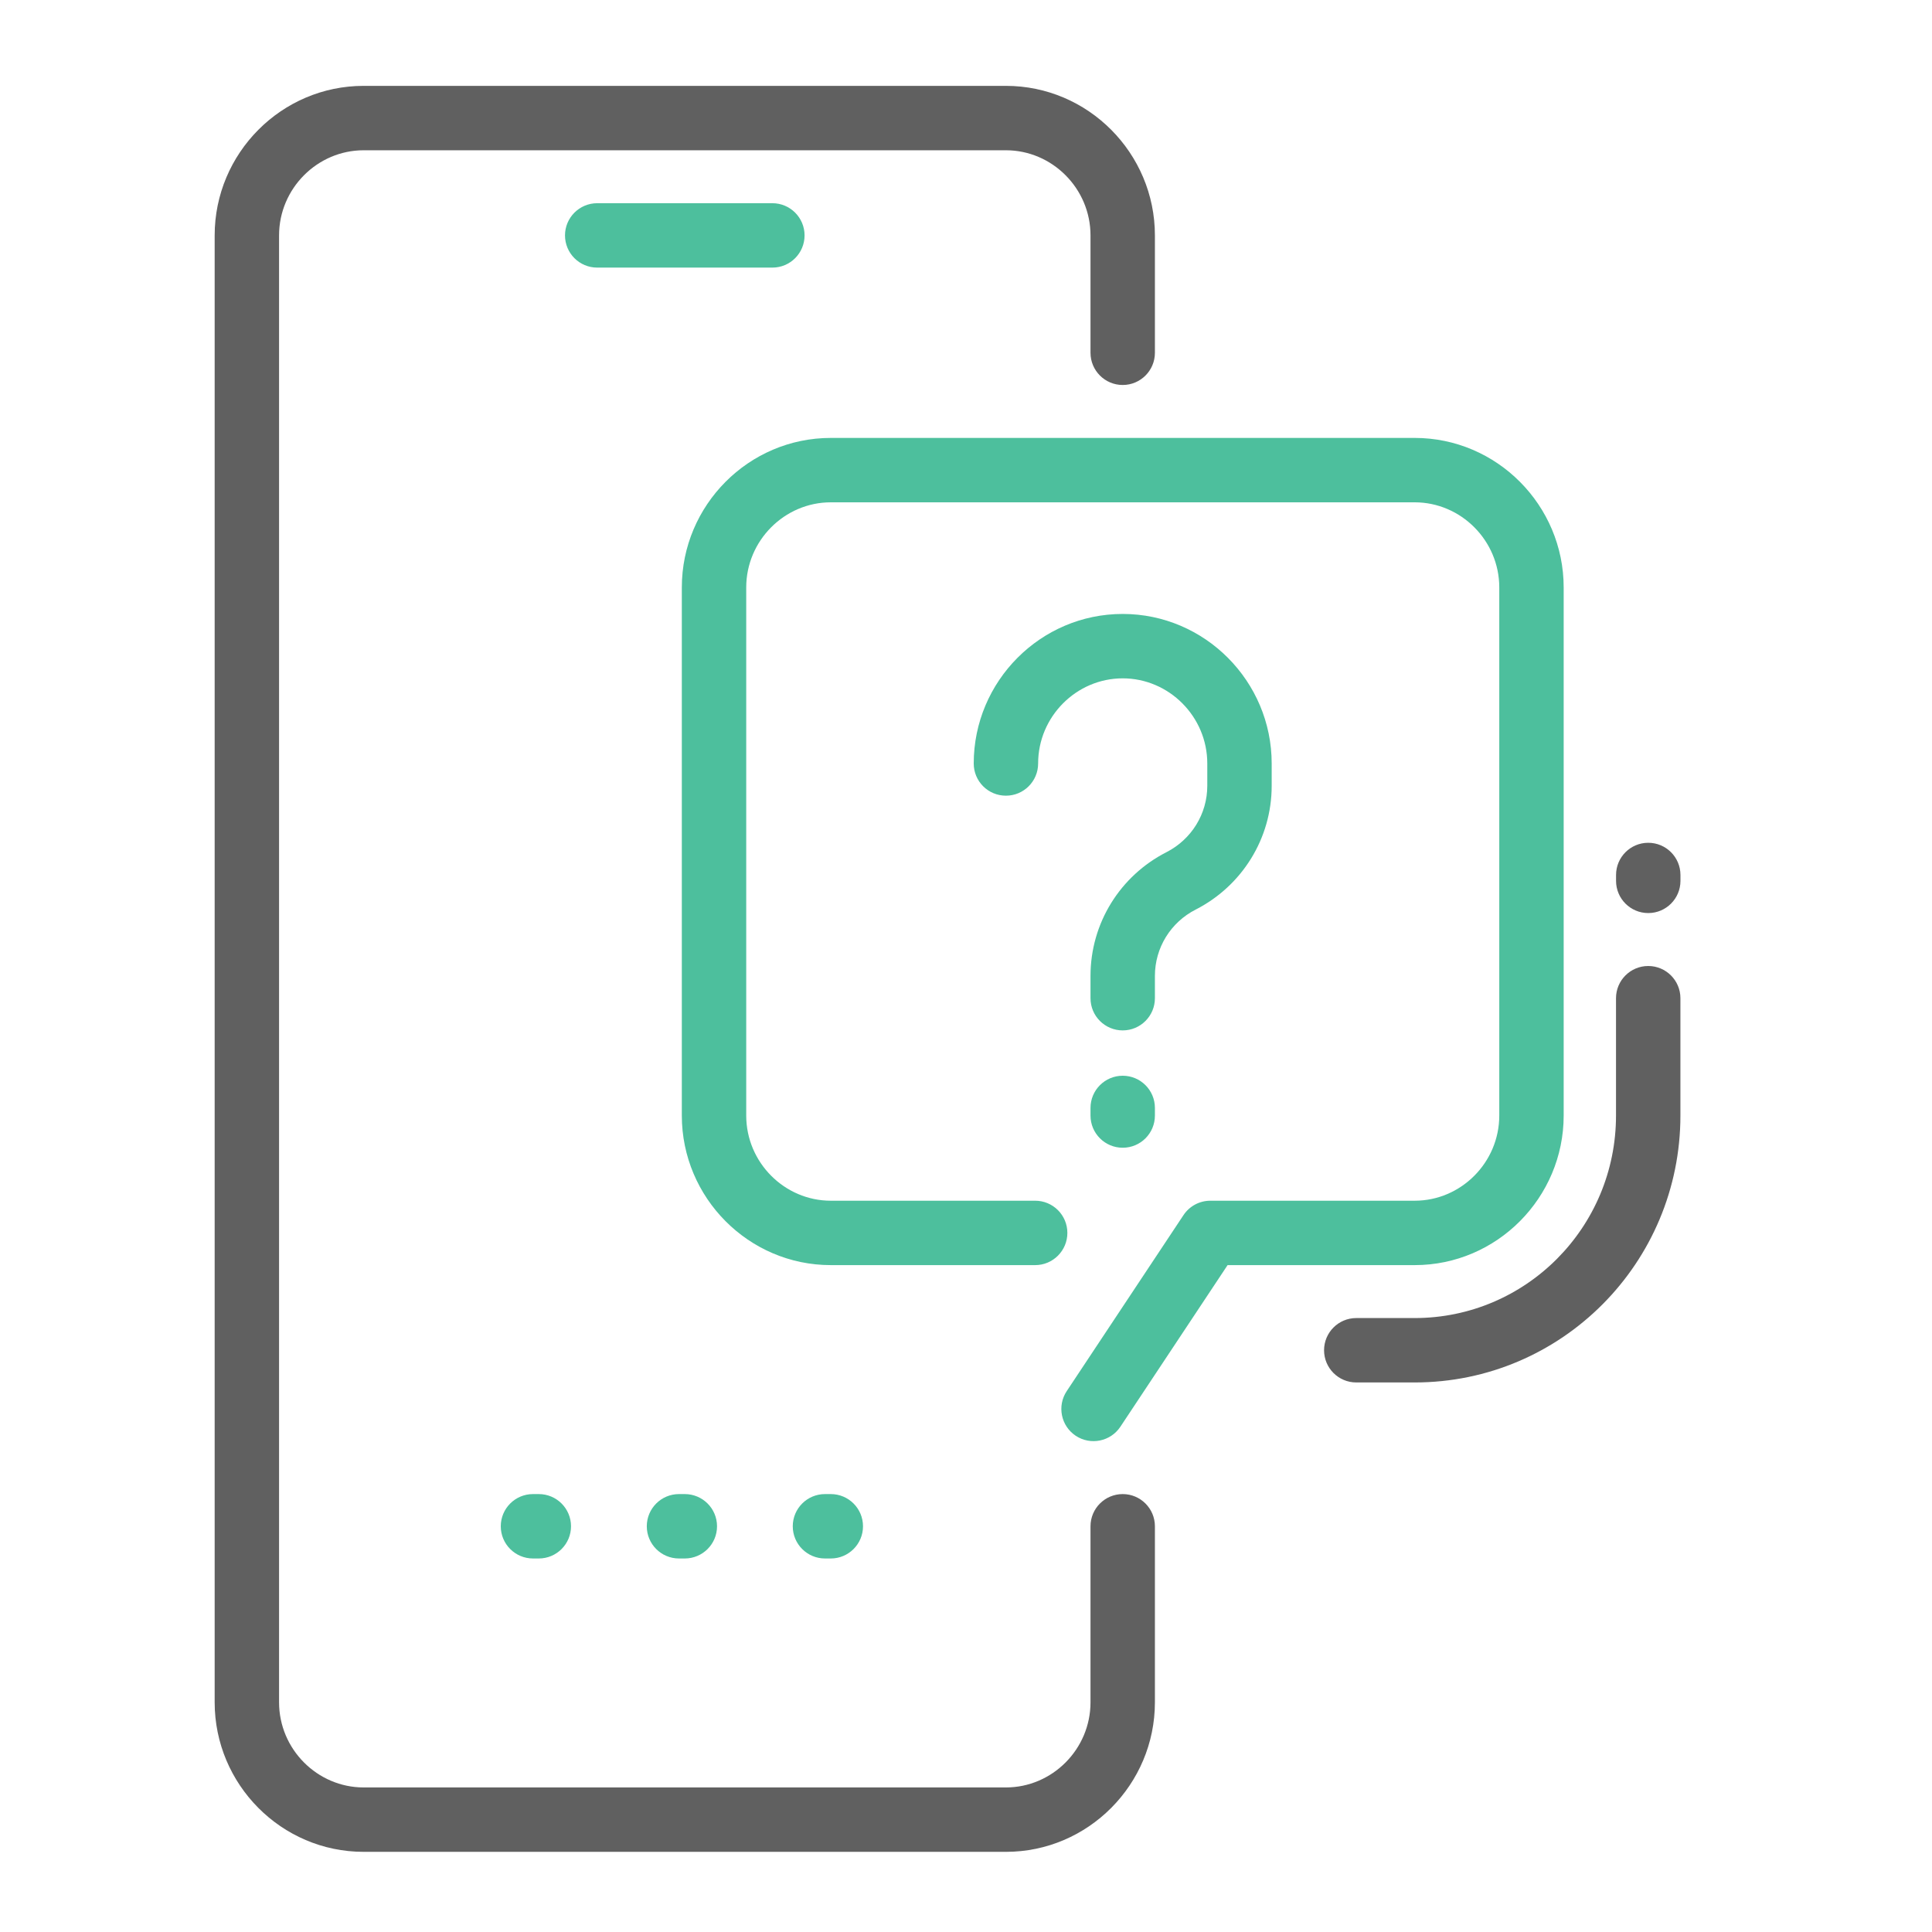<svg width="45" height="45" viewBox="0 0 45 45" fill="none" xmlns="http://www.w3.org/2000/svg">
<path fill-rule="evenodd" clip-rule="evenodd" d="M8.47 3.5C7.392 3.5 6.5 4.391 6.5 5.483V39.65C6.5 40.743 7.392 41.633 8.47 41.633H23.43C24.508 41.633 25.4 40.743 25.4 39.65V35.55C25.4 35.136 25.736 34.8 26.15 34.8C26.564 34.8 26.9 35.136 26.9 35.55V39.65C26.9 41.564 25.344 43.133 23.43 43.133H8.47C6.556 43.133 5 41.564 5 39.65V5.483C5 3.569 6.556 2 8.47 2H23.43C25.344 2 26.9 3.569 26.9 5.483V8.217C26.9 8.631 26.564 8.967 26.15 8.967C25.736 8.967 25.4 8.631 25.4 8.217V5.483C25.4 4.391 24.508 3.5 23.43 3.5H8.47Z" fill="#606060"/>
<path fill-rule="evenodd" clip-rule="evenodd" d="M13.16 5.483C13.16 5.069 13.496 4.733 13.91 4.733H17.99C18.404 4.733 18.74 5.069 18.74 5.483C18.74 5.898 18.404 6.233 17.99 6.233H13.91C13.496 6.233 13.16 5.898 13.16 5.483Z" fill="#4DBF9D"/>
<path fill-rule="evenodd" clip-rule="evenodd" d="M19.351 11.7C18.273 11.7 17.381 12.591 17.381 13.683V25.983C17.381 27.076 18.273 27.967 19.351 27.967H24.111C24.525 27.967 24.861 28.302 24.861 28.717C24.861 29.131 24.525 29.467 24.111 29.467H19.351C17.437 29.467 15.881 27.897 15.881 25.983V13.683C15.881 11.769 17.437 10.2 19.351 10.2H32.951C34.864 10.2 36.421 11.769 36.421 13.683V25.983C36.421 27.897 34.864 29.467 32.951 29.467H28.593L26.096 33.231C25.867 33.576 25.401 33.671 25.056 33.442C24.711 33.213 24.617 32.747 24.846 32.402L27.566 28.302C27.705 28.093 27.939 27.967 28.191 27.967H32.951C34.029 27.967 34.921 27.076 34.921 25.983V13.683C34.921 12.591 34.029 11.7 32.951 11.7H19.351Z" fill="#4DBF9D"/>
<path fill-rule="evenodd" clip-rule="evenodd" d="M22.68 17.783C22.68 15.869 24.236 14.3 26.15 14.3C28.063 14.3 29.62 15.869 29.62 17.783V18.303C29.62 19.532 28.927 20.635 27.851 21.185C27.268 21.482 26.9 22.074 26.9 22.731V23.25C26.9 23.664 26.564 24 26.15 24C25.735 24 25.4 23.664 25.4 23.25V22.731C25.4 21.501 26.092 20.398 27.169 19.849C27.751 19.551 28.12 18.959 28.12 18.303V17.783C28.12 16.691 27.228 15.8 26.15 15.8C25.071 15.8 24.18 16.691 24.18 17.783C24.18 18.198 23.844 18.533 23.43 18.533C23.015 18.533 22.68 18.198 22.68 17.783Z" fill="#4DBF9D"/>
<path fill-rule="evenodd" clip-rule="evenodd" d="M38.391 19.63C38.805 19.63 39.141 19.966 39.141 20.38V20.517C39.141 20.931 38.805 21.267 38.391 21.267C37.976 21.267 37.641 20.931 37.641 20.517V20.38C37.641 19.966 37.976 19.63 38.391 19.63Z" fill="#606060"/>
<path fill-rule="evenodd" clip-rule="evenodd" d="M18.465 35.55C18.465 35.136 18.801 34.8 19.215 34.8H19.351C19.765 34.8 20.101 35.136 20.101 35.55C20.101 35.964 19.765 36.3 19.351 36.3H19.215C18.801 36.3 18.465 35.964 18.465 35.55Z" fill="#4DBF9D"/>
<path fill-rule="evenodd" clip-rule="evenodd" d="M15.065 35.55C15.065 35.136 15.4 34.8 15.815 34.8H15.95C16.365 34.8 16.701 35.136 16.701 35.55C16.701 35.964 16.365 36.3 15.95 36.3H15.815C15.4 36.3 15.065 35.964 15.065 35.55Z" fill="#4DBF9D"/>
<path fill-rule="evenodd" clip-rule="evenodd" d="M11.664 35.55C11.664 35.136 12 34.8 12.414 34.8H12.55C12.964 34.8 13.3 35.136 13.3 35.55C13.3 35.964 12.964 36.3 12.55 36.3H12.414C12 36.3 11.664 35.964 11.664 35.55Z" fill="#4DBF9D"/>
<path fill-rule="evenodd" clip-rule="evenodd" d="M38.39 22.5C38.804 22.5 39.14 22.836 39.14 23.25V25.983C39.14 29.414 36.373 32.2 32.95 32.2H31.59C31.176 32.2 30.84 31.864 30.84 31.45C30.84 31.036 31.176 30.7 31.59 30.7H32.95C35.538 30.7 37.64 28.593 37.64 25.983V23.25C37.64 22.836 37.976 22.5 38.39 22.5Z" fill="#606060"/>
<path fill-rule="evenodd" clip-rule="evenodd" d="M26.15 25.056C26.565 25.056 26.9 25.392 26.9 25.806V25.983C26.9 26.398 26.565 26.733 26.15 26.733C25.736 26.733 25.4 26.398 25.4 25.983V25.806C25.4 25.392 25.736 25.056 26.15 25.056Z" fill="#4DBF9D"/>
</svg>
